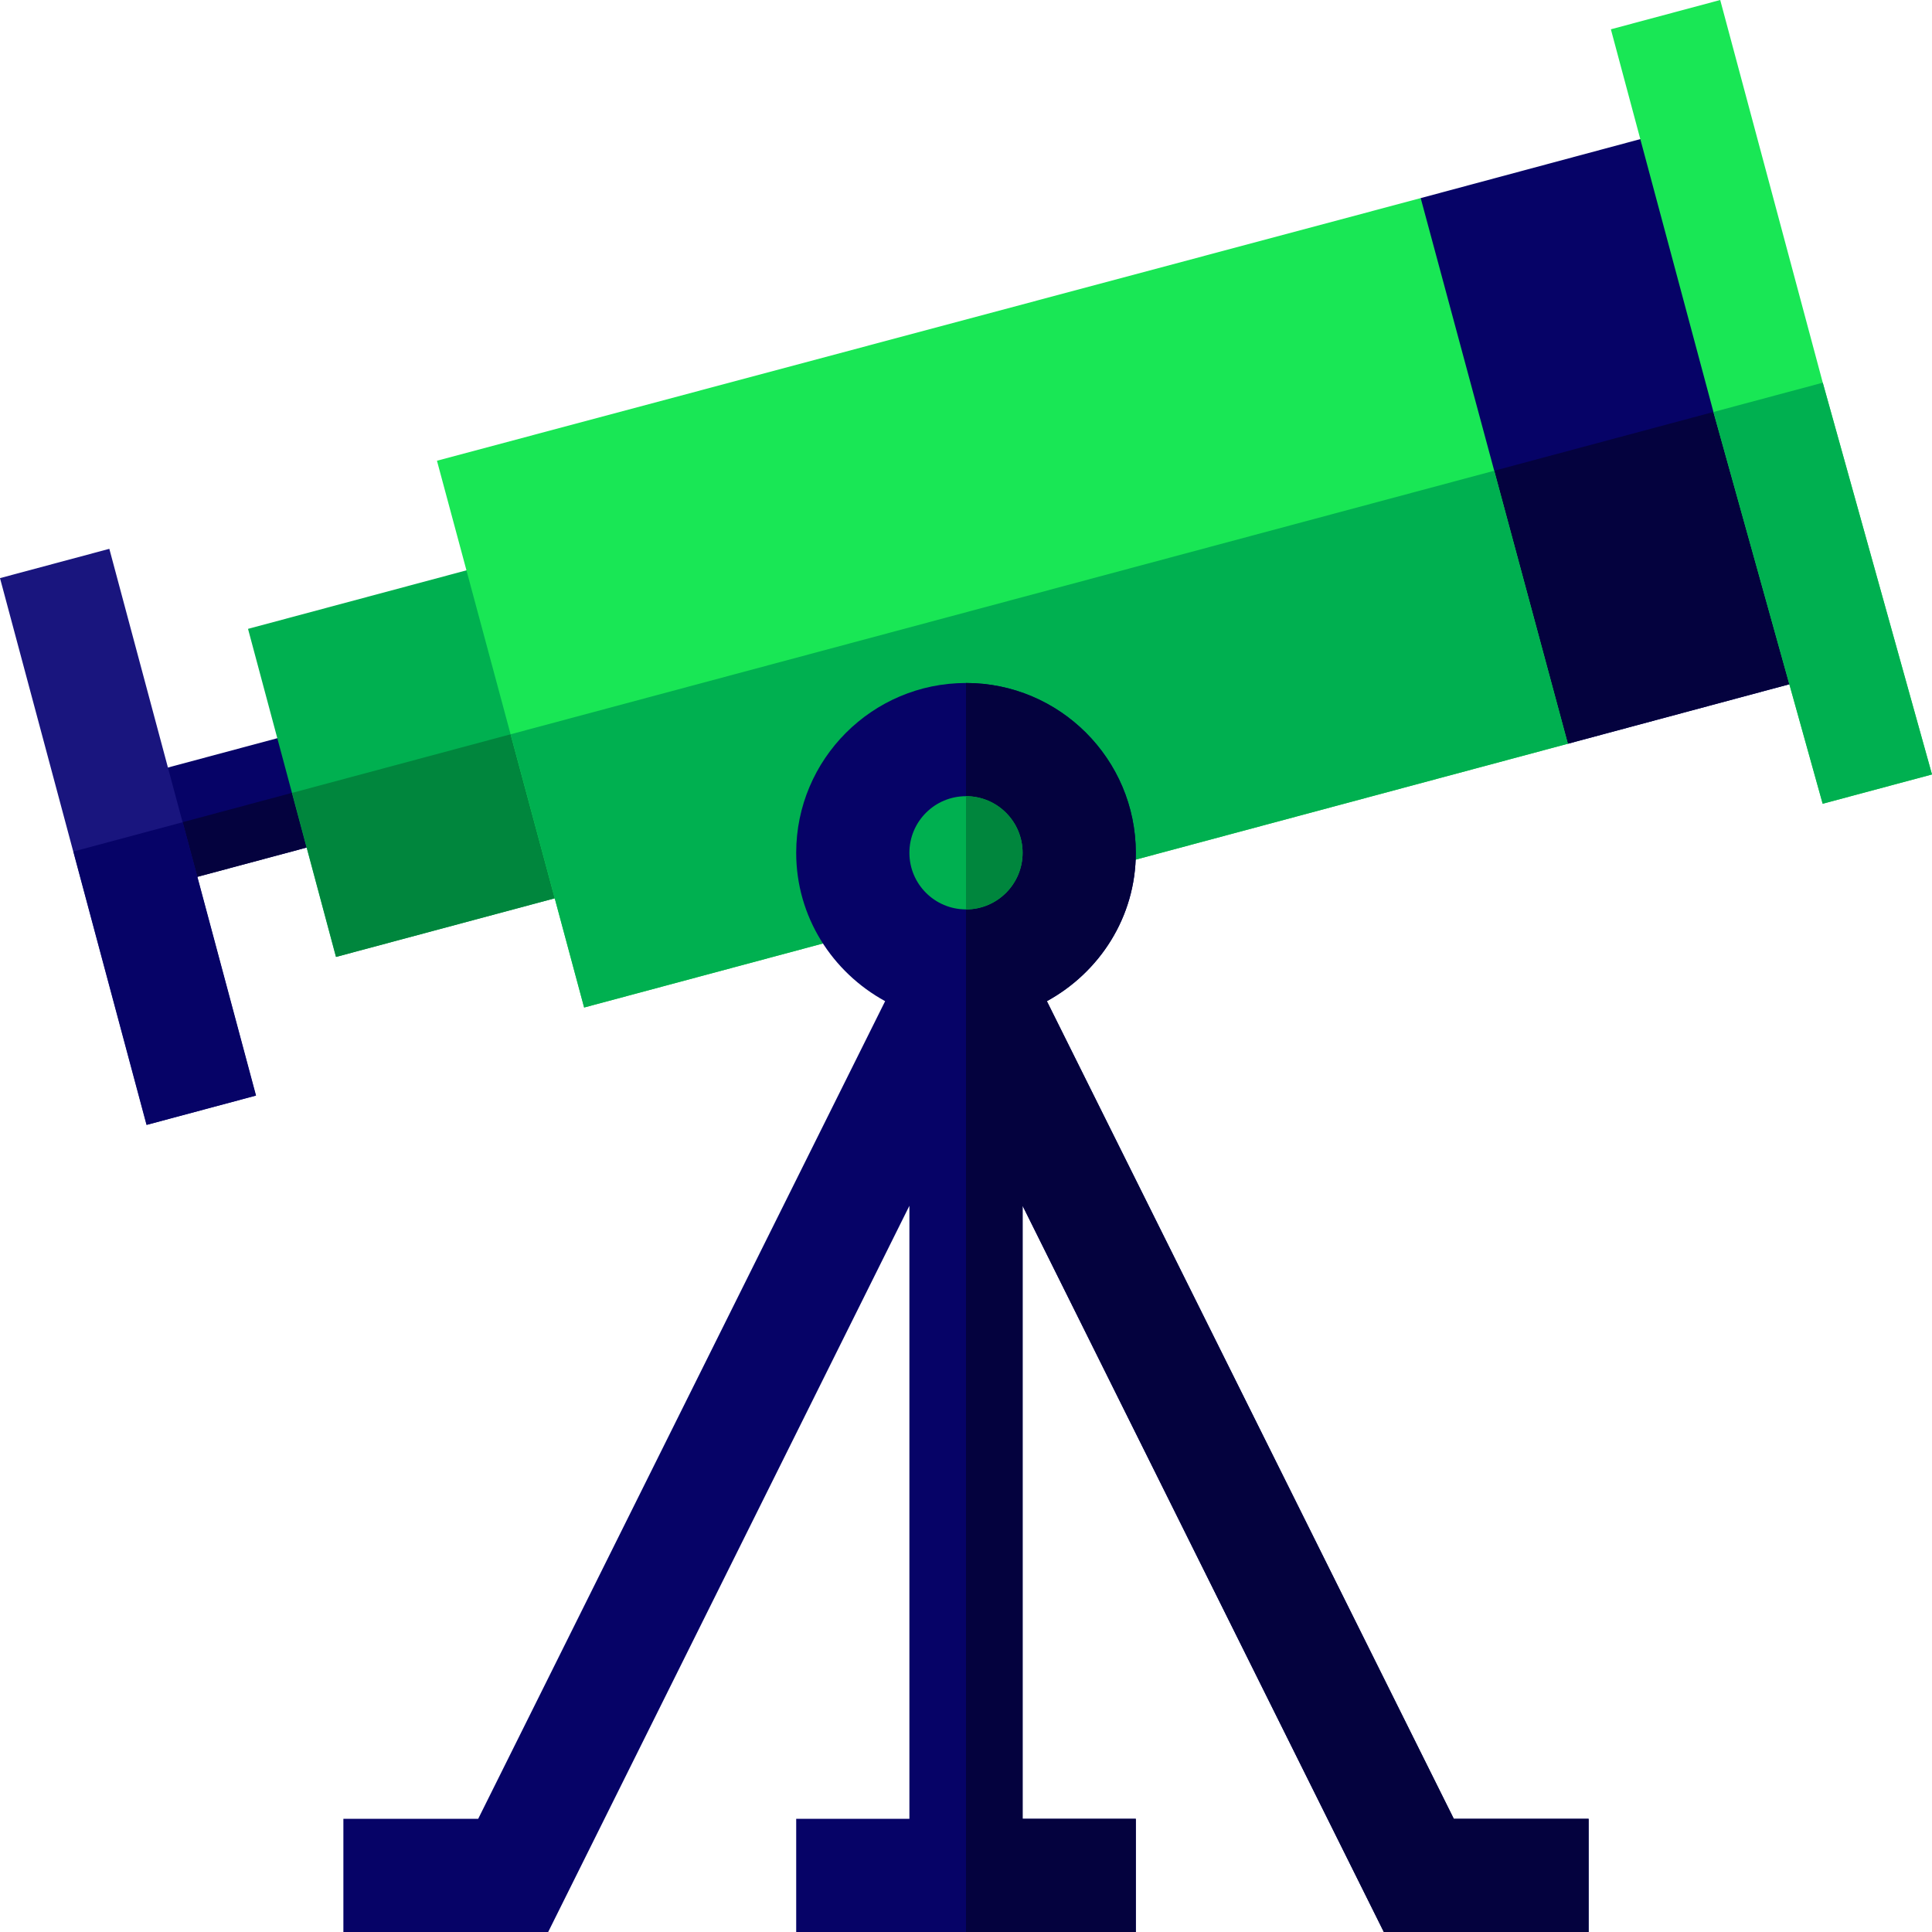 <?xml version="1.0"?>
<svg xmlns="http://www.w3.org/2000/svg" xmlns:xlink="http://www.w3.org/1999/xlink" xmlns:svgjs="http://svgjs.com/svgjs" version="1.1" width="512" height="512" x="0" y="0" viewBox="0 0 512 512" style="enable-background:new 0 0 512 512" xml:space="preserve" class=""><g><g xmlns="http://www.w3.org/2000/svg"><path d="m91.86 206.239-3.881-14.491-57.964 15.542 3.88 14.48 3.883 14.495 57.964-15.542z" fill="#060367" data-original="#474f54" style="" class=""/><path d="m95.742 220.723-3.882-14.484-57.965 15.531 3.883 14.495z" fill="#04023e" data-original="#32393f" style="" class=""/><path d="m149.808 190.712-11.644-43.466-72.436 19.409 11.643 43.466 11.648 43.473 72.436-19.409z" fill="#00b050" data-original="#fabe2c" style="" class=""/><path d="m81.917 199.65h74.992v45.006h-74.992z" fill="#00863d" transform="matrix(.966 -.259 .259 .966 -53.424 38.472)" data-original="#ff9100" style="" class=""/><path d="m468.598 105.291-19.499-72.292-72.599 19.501-23.103 55.576 9.771 25.466 17.466 45.519 34.865 18.039 72.602-19.501z" fill="#060367" data-original="#474f54" style="" class=""/><path d="m415.499 197.1 72.602-19.501-19.503-72.308-105.43 28.251 17.466 45.519z" fill="#04023e" data-original="#32393f" style="" class=""/><path d="m395.986 124.748-19.486-72.248-260.7 69.6 19.511 72.495 19.488 72.406 260.7-69.901z" fill="#19e755" data-original="#ffe666" style="" class=""/><path d="m415.499 197.1-19.513-72.352-260.675 69.847 19.488 72.406z" fill="#00b050" data-original="#fabe2c" style="" class=""/><path d="m48.384 217.888-19.409-72.444-28.975 7.764 19.409 72.444 19.409 72.444 28.975-7.764z" fill="#19157e" data-original="#575f64" style="" class=""/><path d="m28.603 220.493h29.997v74.999h-29.997z" fill="#060367" transform="matrix(.966 -.259 .259 .966 -65.281 20.073)" data-original="#474f54" style="" class=""/><path d="m483.054 101.418-27.18-101.418-28.975 7.764 27.181 101.418 28.945 103.818 28.975-7.764z" fill="#19e755" data-original="#ffe666" style="" class=""/><path d="m512 205.236-28.946-103.818-28.974 7.764 28.945 103.818z" fill="#00b050" data-original="#fabe2c" style="" class=""/><path d="m385.272 482-107.84-216.68c13.966-7.646 23.568-22.306 23.568-39.32 0-24.814-20.186-45-45-45s-45 20.186-45 45c0 17.014 9.602 31.674 23.568 39.32l-107.84 216.68h-35.728v30h54.272l95.728-192.455v162.455h-30v30h45 45v-30h-30v-162.455l95.728 192.455h54.272v-30z" fill="#060367" data-original="#474f54" style="" class=""/><path d="m301 482h-30v-162.455l95.728 192.455h54.272v-30h-35.728l-107.84-216.68c13.966-7.646 23.568-22.306 23.568-39.32 0-24.814-20.186-45-45-45v331h45z" fill="#04023e" data-original="#32393f" style="" class=""/><circle cx="256" cy="226" fill="#00b050" r="15" data-original="#fabe2c" style="" class=""/><path d="m271 226c0-8.284-6.716-15-15-15v30c8.284 0 15-6.716 15-15z" fill="#00863d" data-original="#ff9100" style="" class=""/></g></g></svg>
